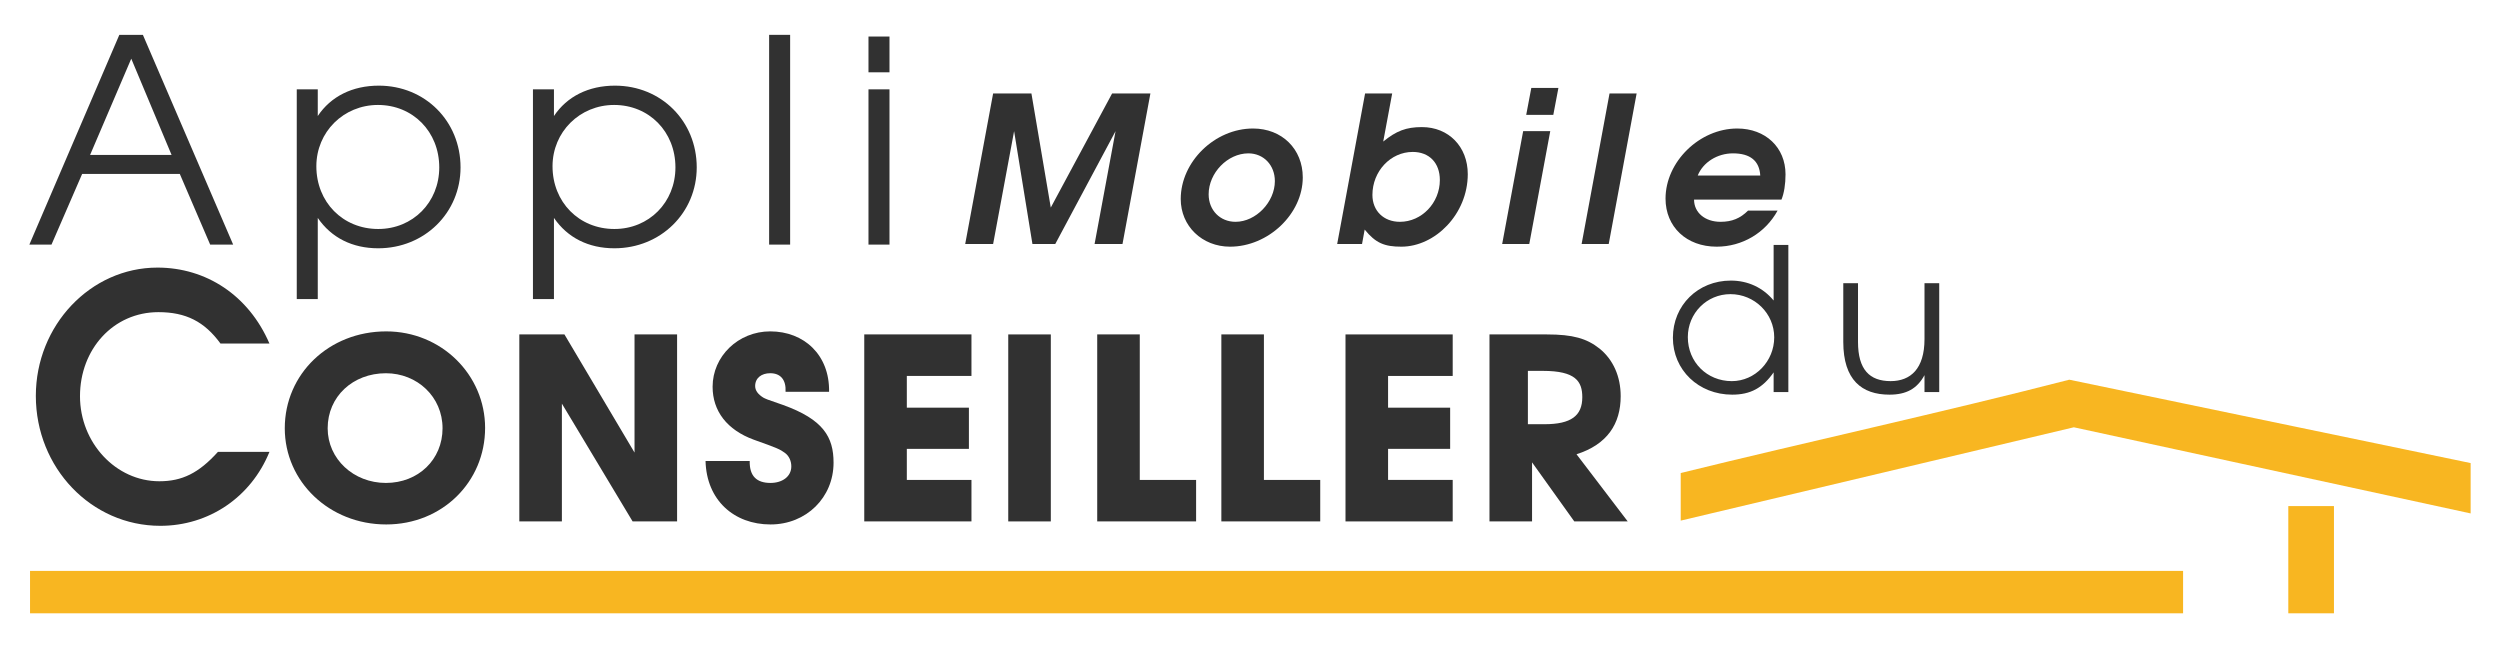 <svg xmlns="http://www.w3.org/2000/svg" xmlns:xlink="http://www.w3.org/1999/xlink" version="1.1" id="Calque_1" x="0px" y="0px" viewBox="0 0 270 70" xml:space="preserve" enable-background="new 0 0 270 70">
  <g>
    <g>
      <path d="M121.229 26.355h-3.015l2.266-12.19 -6.513 12.19h-2.464l-1.98-12.19 -2.266 12.19h-3.015l3.015-16.26h4.137l2.09 12.322 6.623-12.322h4.137L121.229 26.355z" fill="#313131"/>
      <path d="M132.844 26.641c-3.015 0-5.325-2.222-5.325-5.149 0-4.026 3.674-7.613 7.811-7.613 3.125 0 5.369 2.222 5.369 5.281C140.699 23.098 136.98 26.641 132.844 26.641zM134.824 16.563c-2.245 0-4.291 2.112-4.291 4.423 0 1.716 1.232 2.97 2.905 2.97 2.2 0 4.247-2.134 4.247-4.4C137.685 17.84 136.474 16.563 134.824 16.563z" fill="#313131"/>
      <path d="M151.345 26.641c-1.804 0-2.771-0.374-3.96-1.848l-0.286 1.562h-2.685l3.015-16.26h2.926l-0.967 5.193c1.408-1.145 2.464-1.562 4.18-1.562 2.883 0 4.951 2.112 4.951 5.083C158.519 23.12 154.998 26.641 151.345 26.641zM152.577 16.409c-2.398 0-4.356 2.09-4.356 4.643 0 1.716 1.21 2.904 2.971 2.904 2.354 0 4.312-2.046 4.312-4.511C155.504 17.597 154.361 16.409 152.577 16.409z" fill="#313131"/>
      <path d="M165.161 26.355h-2.927l2.267-12.19h2.926L165.161 26.355zM167.757 12.404h-2.926L165.38 9.5h2.928L167.757 12.404z" fill="#313131"/>
      <path d="M173.741 26.355h-2.927l3.015-16.26h2.927L173.741 26.355z" fill="#313131"/>
      <path d="M182.958 21.558c0 1.408 1.188 2.398 2.86 2.398 1.231 0 2.134-0.374 2.97-1.21h3.191c-1.32 2.42-3.829 3.895-6.579 3.895 -3.257 0-5.522-2.134-5.522-5.193 0-3.982 3.674-7.569 7.744-7.569 3.059 0 5.215 2.046 5.215 4.951 0 1.056-0.154 2.046-0.439 2.728H182.958zM187.161 16.563c-1.695 0-3.235 0.968-3.807 2.398h6.754C190.021 17.378 189.031 16.563 187.161 16.563z" fill="#313131"/>
    </g>
    <g>
      <g>
        <path d="M266.829 50.012v5.438l-42.854-9.303 -42.458 10.081v-5.142c13.947-3.432 28.096-6.51 41.965-10.079L266.829 50.012z" fill="#F8B621"/>
        <rect x="247.137" y="54.657" width="4.93" height="11.58" fill="#F8B621"/>
      </g>
      <rect x="3.244" y="61.658" width="232.529" height="4.579" fill="#F8B621"/>
    </g>
    <g>
      <path d="M17.314 56.788c-7.465 0-13.444-6.271-13.444-14.035 0-7.618 5.91-13.853 13.133-13.853 5.253 0 9.85 2.989 12.097 8.202h-5.288c-1.728-2.369-3.732-3.39-6.705-3.39 -4.874 0-8.468 4.01-8.468 9.078 0 5.03 3.871 9.186 8.571 9.186 2.454 0 4.251-0.875 6.325-3.171H29.1C27.095 53.725 22.533 56.788 17.314 56.788z" fill="#313131"/>
      <path d="M41.712 56.641c-6.152 0-10.956-4.629-10.956-10.389 0-5.869 4.77-10.462 10.956-10.462 5.979 0 10.679 4.702 10.679 10.425C52.391 52.049 47.76 56.641 41.712 56.641zM41.678 40.31c-3.56 0-6.29 2.516-6.29 5.942 0 3.317 2.799 5.905 6.29 5.905s6.117-2.516 6.117-5.905C47.795 42.862 45.064 40.31 41.678 40.31z" fill="#313131"/>
      <path d="M68.322 56.313l-7.638-12.722v12.722h-4.597V36.118h4.873l7.569 12.759V36.118h4.597v20.195H68.322z" fill="#313131"/>
      <path d="M83.215 56.641c-3.94 0-6.912-2.624-7.016-6.853h4.77c-0.035 1.64 0.76 2.369 2.246 2.369 1.279 0 2.247-0.692 2.247-1.786 0-0.583-0.242-1.13-0.691-1.458 -0.553-0.401-0.794-0.511-3.352-1.422 -2.903-1.058-4.458-3.099-4.458-5.724 0-3.28 2.765-5.978 6.221-5.978 3.663 0 6.428 2.551 6.359 6.524h-4.7c0.069-1.312-0.553-2.005-1.659-2.005 -0.934 0-1.625 0.511-1.625 1.386 0 0.51 0.346 0.911 0.864 1.239 0.277 0.146 0.311 0.182 2.143 0.802 4.354 1.567 5.46 3.463 5.46 6.233C90.024 53.725 87.086 56.641 83.215 56.641z" fill="#313131"/>
      <path d="M104.918 40.602h-6.981v3.427h6.705v4.447h-6.705v3.354h6.981v4.483H93.34V36.118h11.578V40.602z" fill="#313131"/>
      <path d="M108.891 56.313V36.118h4.597v20.195H108.891z" fill="#313131"/>
      <path d="M129.178 56.313h-10.679V36.118h4.597V51.83h6.083V56.313z" fill="#313131"/>
      <path d="M142.585 56.313h-10.679V36.118h4.597V51.83h6.082V56.313z" fill="#313131"/>
      <path d="M156.892 40.602h-6.98v3.427h6.704v4.447h-6.704v3.354h6.98v4.483h-11.578V36.118h11.578V40.602z" fill="#313131"/>
      <path d="M170.024 56.313l-4.562-6.379v6.379h-4.598V36.118h6.188c2.834 0 4.319 0.438 5.701 1.531 1.486 1.203 2.281 3.025 2.281 5.141 0 2.988-1.451 5.212-4.77 6.27l5.53 7.254H170.024zM166.636 40.055h-1.624v5.76h1.798c2.868 0 4.078-0.911 4.078-2.917C170.888 41.185 170.161 40.055 166.636 40.055z" fill="#313131"/>
    </g>
    <g>
      <g>
        <path d="M191.552 42.344v-2.128c-1.184 1.698-2.516 2.407-4.473 2.407 -3.633 0-6.406-2.665-6.406-6.148 0-3.505 2.709-6.171 6.256-6.171 1.85 0 3.461 0.753 4.623 2.15v-5.999h1.59v15.888H191.552zM186.886 31.767c-2.559 0-4.601 2.064-4.601 4.644 0 2.688 2.063 4.751 4.751 4.751 2.516 0 4.58-2.149 4.58-4.729S189.488 31.767 186.886 31.767z" fill="#313131"/>
        <path d="M207.845 42.344v-1.827c-0.795 1.462-1.957 2.106-3.784 2.106 -2.988 0-4.987-1.591-4.987-5.697v-6.342h1.59v6.342c0 2.988 1.248 4.235 3.526 4.235 2.15 0 3.655-1.333 3.655-4.536v-6.042h1.591v11.76H207.845z" fill="#313131"/>
      </g>
    </g>
    <g>
      <g>
        <path d="M22.698 26.417l-3.28-7.633H8.872l-3.311 7.633H3.171l9.717-22.654h2.544l9.749 22.654H22.698zM14.176 6.338L9.731 16.73h8.798L14.176 6.338z" fill="#313131"/>
        <path d="M40.848 26.815c-2.79 0-5.058-1.134-6.529-3.28v8.767h-2.269V9.649h2.269v2.881c1.41-2.115 3.74-3.28 6.591-3.28 4.997 0 8.829 3.832 8.829 8.829C49.739 22.983 45.845 26.815 40.848 26.815zM40.818 11.335c-3.709 0-6.652 2.912-6.652 6.621 0 3.863 2.851 6.775 6.683 6.775 3.74 0 6.591-2.881 6.591-6.652C47.439 14.216 44.589 11.335 40.818 11.335z" fill="#313131"/>
        <path d="M66.356 26.815c-2.79 0-5.058-1.134-6.529-3.28v8.767h-2.269V9.649h2.269v2.881c1.41-2.115 3.74-3.28 6.591-3.28 4.997 0 8.829 3.832 8.829 8.829C75.246 22.983 71.353 26.815 66.356 26.815zM66.325 11.335c-3.709 0-6.652 2.912-6.652 6.621 0 3.863 2.851 6.775 6.683 6.775 3.74 0 6.591-2.881 6.591-6.652C72.947 14.216 70.096 11.335 66.325 11.335z" fill="#313131"/>
        <path d="M83.066 26.417V3.763h2.269v22.654H83.066z" fill="#313131"/>
        <path d="M93.796 7.809V3.946h2.269v3.863H93.796zM93.796 26.417V9.649h2.269v16.768H93.796z" fill="#313131"/>
      </g>
    </g>
  </g>
</svg>